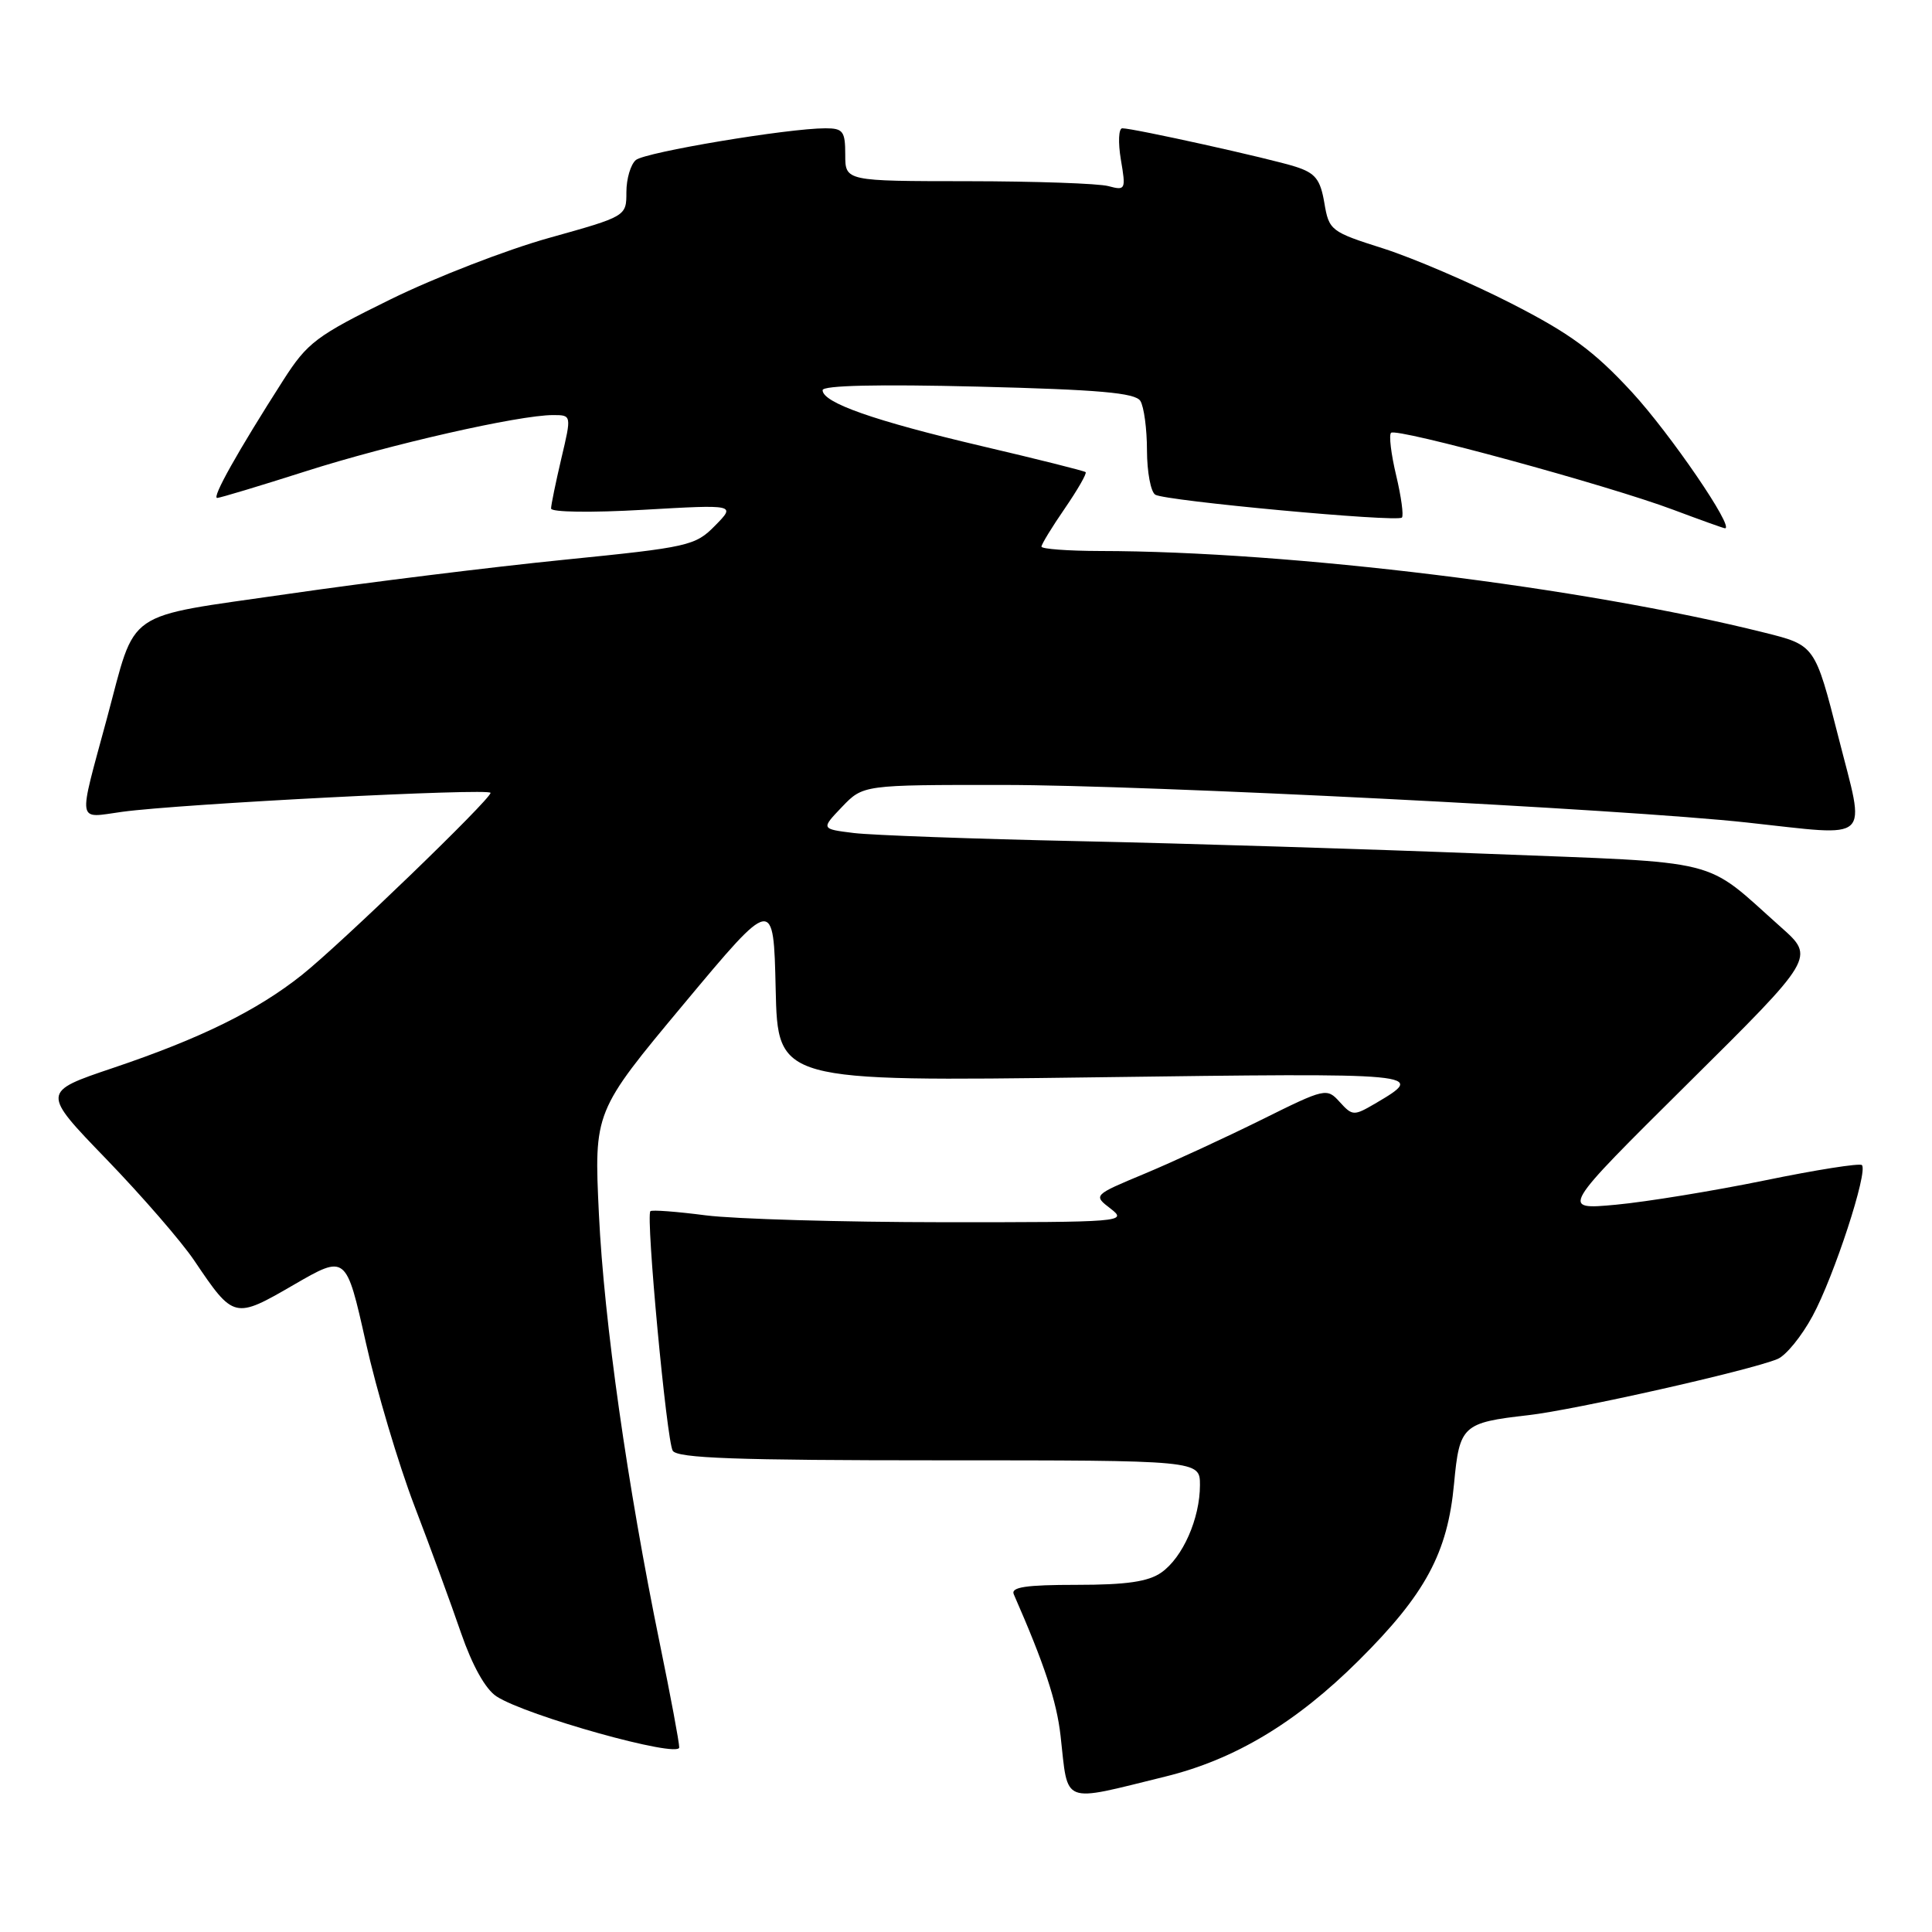 <?xml version="1.0" encoding="UTF-8" standalone="no"?>
<!DOCTYPE svg PUBLIC "-//W3C//DTD SVG 1.1//EN" "http://www.w3.org/Graphics/SVG/1.1/DTD/svg11.dtd" >
<svg xmlns="http://www.w3.org/2000/svg" xmlns:xlink="http://www.w3.org/1999/xlink" version="1.1" viewBox="0 0 256 256">
 <g >
 <path fill="currentColor"
d=" M 154.39 235.41 C 163.61 233.15 171.75 228.27 180.05 220.01 C 188.88 211.23 191.82 205.77 192.67 196.59 C 193.39 188.88 193.80 188.51 202.50 187.52 C 208.62 186.83 231.86 181.60 235.52 180.08 C 236.64 179.63 238.73 177.06 240.18 174.37 C 243.02 169.13 247.56 155.23 246.71 154.38 C 246.43 154.10 240.64 155.01 233.85 156.41 C 227.06 157.80 218.18 159.25 214.13 159.63 C 206.77 160.31 206.77 160.31 223.63 143.59 C 240.50 126.87 240.50 126.87 236.00 122.87 C 225.53 113.55 228.87 114.38 197.00 113.13 C 181.32 112.51 157.03 111.76 143.00 111.46 C 128.97 111.16 115.54 110.67 113.14 110.38 C 108.78 109.84 108.78 109.84 111.57 106.92 C 114.37 104.00 114.37 104.00 132.94 104.01 C 151.86 104.01 215.21 107.21 231.50 108.99 C 248.32 110.81 247.20 111.85 243.62 97.75 C 240.50 85.50 240.50 85.50 233.81 83.83 C 209.66 77.79 170.95 73.04 145.75 73.01 C 141.49 73.00 138.00 72.74 138.00 72.43 C 138.00 72.12 139.39 69.84 141.10 67.36 C 142.80 64.88 144.04 62.72 143.85 62.56 C 143.66 62.39 137.43 60.83 130.00 59.09 C 115.81 55.75 109.00 53.36 109.00 51.70 C 109.00 51.07 116.31 50.90 129.61 51.23 C 145.60 51.63 150.42 52.05 151.10 53.12 C 151.58 53.88 151.98 56.84 151.98 59.69 C 151.99 62.55 152.48 65.18 153.08 65.55 C 154.41 66.37 185.11 69.22 185.76 68.58 C 186.01 68.32 185.67 65.81 185.00 63.00 C 184.33 60.19 184.02 57.65 184.32 57.35 C 185.02 56.65 213.11 64.31 221.70 67.54 C 225.30 68.89 228.39 70.00 228.57 70.00 C 229.88 70.00 221.33 57.49 216.24 51.96 C 211.20 46.50 208.07 44.20 200.24 40.20 C 194.88 37.46 187.26 34.20 183.31 32.93 C 176.31 30.71 176.10 30.54 175.48 26.87 C 174.95 23.76 174.29 22.93 171.67 22.09 C 168.31 21.01 150.21 17.00 148.71 17.00 C 148.22 17.00 148.14 18.87 148.52 21.15 C 149.20 25.14 149.14 25.27 146.86 24.66 C 145.56 24.31 137.19 24.02 128.25 24.01 C 112.00 24.00 112.00 24.00 112.00 20.50 C 112.00 17.39 111.71 17.00 109.38 17.00 C 104.40 17.00 85.52 20.16 84.26 21.20 C 83.57 21.77 83.00 23.69 83.00 25.45 C 83.00 28.66 83.00 28.66 72.77 31.52 C 67.14 33.09 57.69 36.75 51.78 39.65 C 41.89 44.51 40.74 45.38 37.54 50.37 C 31.50 59.81 28.03 66.00 28.78 65.98 C 29.17 65.97 34.45 64.38 40.50 62.45 C 51.64 58.89 68.77 55.00 73.28 55.00 C 75.74 55.00 75.74 55.00 74.38 60.75 C 73.64 63.91 73.02 66.90 73.02 67.38 C 73.01 67.87 78.34 67.95 85.25 67.55 C 97.50 66.85 97.50 66.85 94.76 69.64 C 92.13 72.32 91.28 72.51 74.76 74.17 C 65.27 75.12 48.80 77.16 38.16 78.70 C 16.07 81.90 18.14 80.48 14.16 95.22 C 10.30 109.50 10.12 108.40 16.19 107.57 C 23.97 106.51 65.00 104.40 65.00 105.06 C 65.00 105.92 45.08 125.15 40.00 129.19 C 34.05 133.92 26.57 137.60 15.00 141.50 C 5.50 144.70 5.50 144.70 14.10 153.60 C 18.83 158.50 24.08 164.55 25.76 167.06 C 30.97 174.78 31.05 174.81 38.93 170.24 C 45.86 166.23 45.86 166.23 48.47 177.87 C 49.90 184.27 52.80 194.00 54.90 199.50 C 57.01 205.00 59.79 212.59 61.09 216.38 C 62.59 220.71 64.32 223.82 65.79 224.78 C 69.70 227.34 90.00 233.01 90.00 231.54 C 90.00 230.85 88.85 224.70 87.45 217.89 C 83.12 196.79 80.04 175.09 79.36 160.90 C 78.71 147.30 78.71 147.30 90.60 133.04 C 102.50 118.78 102.50 118.78 102.78 131.04 C 103.06 143.31 103.06 143.31 145.08 142.75 C 188.88 142.16 189.10 142.18 182.21 146.23 C 179.39 147.88 179.20 147.87 177.52 146.02 C 175.81 144.13 175.62 144.17 167.14 148.38 C 162.39 150.73 155.43 153.95 151.67 155.52 C 144.84 158.37 144.84 158.37 147.17 160.16 C 149.43 161.90 148.76 161.96 125.00 161.95 C 111.53 161.94 97.36 161.53 93.52 161.04 C 89.67 160.54 86.37 160.29 86.18 160.49 C 85.55 161.12 88.33 190.91 89.14 192.23 C 89.75 193.22 97.58 193.50 124.46 193.50 C 159.00 193.50 159.00 193.50 159.00 196.78 C 159.00 201.21 156.72 206.38 153.88 208.37 C 152.15 209.58 149.27 210.00 142.67 210.00 C 135.94 210.00 133.92 210.30 134.33 211.25 C 138.39 220.51 140.01 225.41 140.53 230.00 C 141.57 239.25 140.47 238.83 154.39 235.41 Z "/>
</g>
</svg>